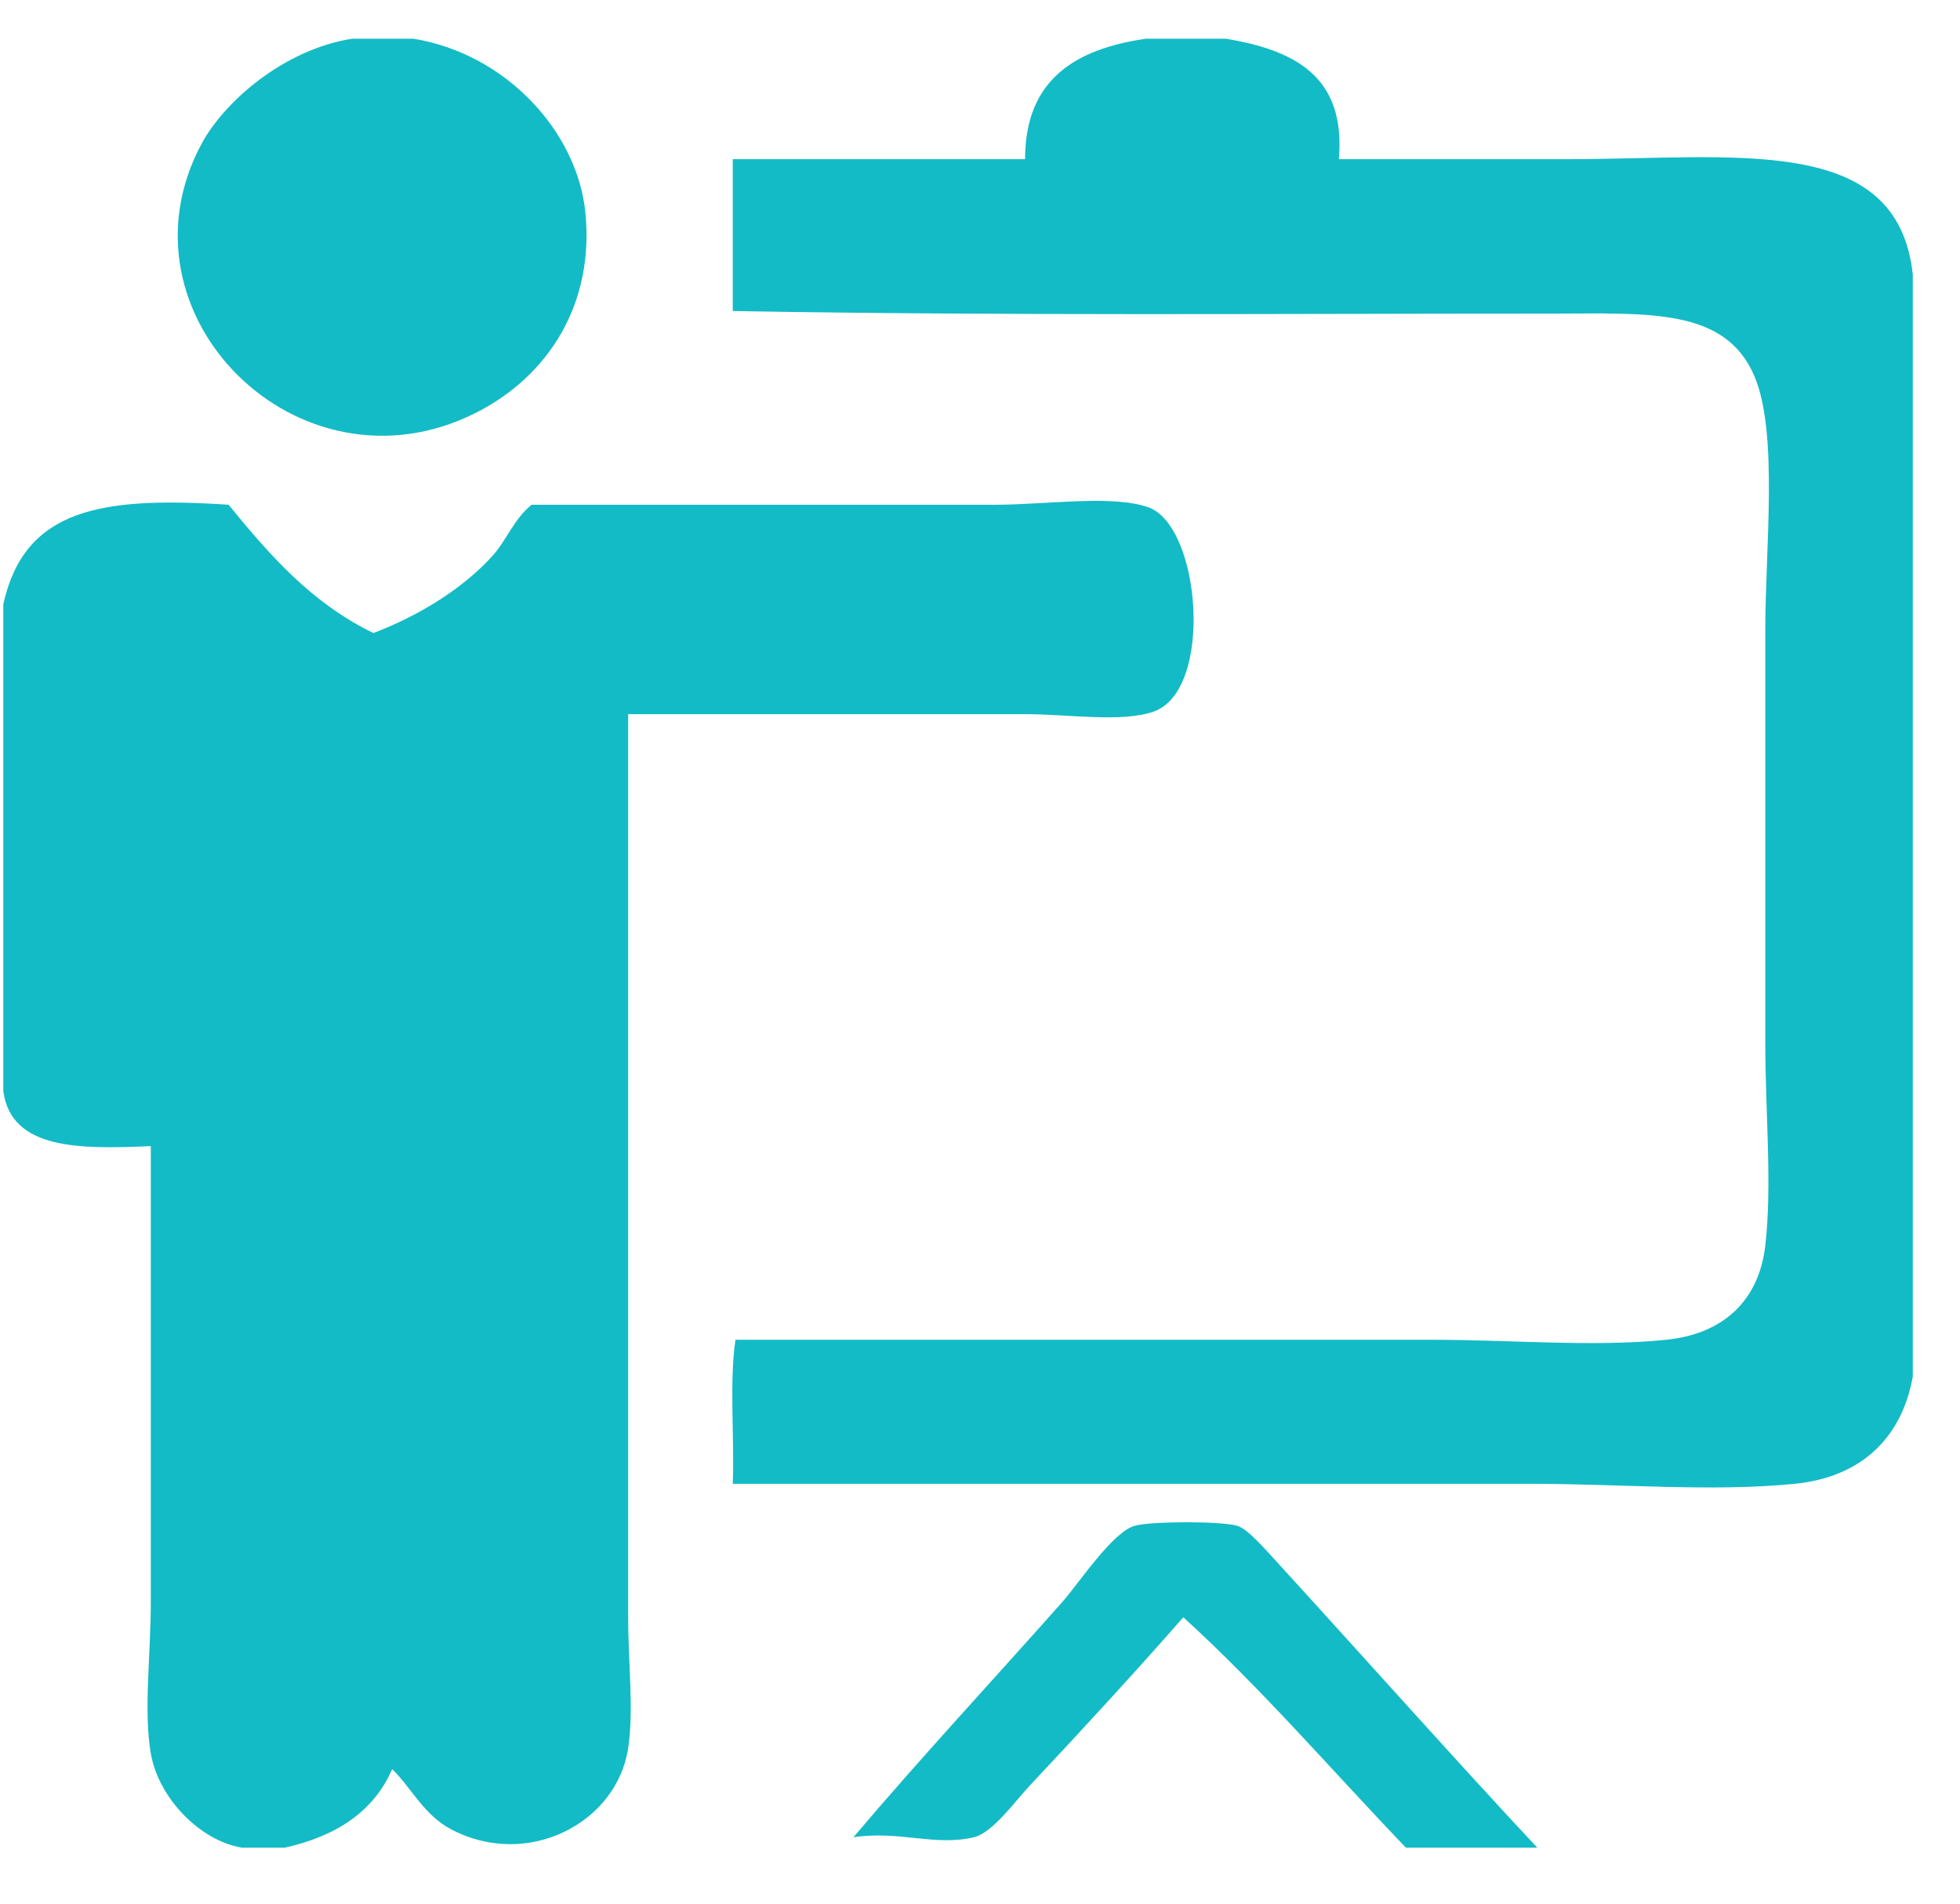 <?xml version="1.0" encoding="utf-8"?><!DOCTYPE svg PUBLIC "-//W3C//DTD SVG 1.1//EN" "http://www.w3.org/Graphics/SVG/1.1/DTD/svg11.dtd"><svg version="1.1" baseProfile="full" xmlns="http://www.w3.org/2000/svg" xmlns:xlink="http://www.w3.org/1999/xlink" xmlns:ev="http://www.w3.org/2001/xml-events"   height="34px"   width="35px" ><path fill="rgb( 19, 187, 198 )" d="M32.05,26.501 C30.578,26.648 28.966,26.501 27.308,26.501 C22.764,26.501 17.195,26.501 13.085,26.501 C13.117,25.659 13.021,24.693 13.133,23.929 C17.165,23.929 21.53,23.929 25.584,23.929 C26.991,23.929 28.453,24.061 29.751,23.929 C30.785,23.825 31.411,23.219 31.523,22.246 C31.648,21.161 31.523,19.886 31.523,18.599 C31.523,16.161 31.523,13.64 31.523,11.259 C31.523,9.779 31.758,7.736 31.331,6.724 C30.81,5.487 29.42,5.601 27.692,5.601 C22.711,5.601 18,5.641 13.085,5.555 C13.085,4.651 13.085,3.747 13.085,2.843 C14.825,2.843 16.565,2.843 18.305,2.843 C18.305,1.425 19.196,0.876 20.46,0.692 C20.939,0.692 21.418,0.692 21.897,0.692 C23.094,0.895 24.037,1.345 23.908,2.843 C25.002,2.843 26.492,2.843 27.979,2.843 C31.009,2.843 33.879,2.367 34.157,4.9 C34.157,11.461 34.157,18.023 34.157,24.584 C33.96,25.694 33.223,26.384 32.05,26.501 ZM8.488,7.378 C5.332,8.96 1.963,5.602 3.603,2.562 C4.001,1.825 5.055,0.888 6.285,0.692 C6.652,0.692 7.019,0.692 7.386,0.692 C9.039,0.962 10.301,2.351 10.451,3.778 C10.623,5.414 9.8,6.72 8.488,7.378 ZM4.082,9.015 C4.81,9.908 5.567,10.775 6.668,11.306 C7.507,10.986 8.262,10.507 8.775,9.95 C9.048,9.653 9.171,9.275 9.493,9.015 C12.108,9.015 15.083,9.015 17.778,9.015 C18.672,9.015 19.868,8.832 20.508,9.061 C21.444,9.396 21.677,12.326 20.604,12.708 C20.035,12.91 19.075,12.755 18.305,12.755 C15.834,12.755 13.529,12.755 11.217,12.755 C11.217,17.604 11.217,23.806 11.217,28.885 C11.217,29.704 11.321,30.536 11.217,31.223 C11.017,32.557 9.425,33.392 8.057,32.673 C7.566,32.415 7.343,31.925 7.003,31.597 C6.67,32.363 5.996,32.796 5.087,33 C4.832,33 4.576,33 4.321,33 C3.578,32.88 2.831,32.118 2.693,31.317 C2.562,30.556 2.693,29.555 2.693,28.605 C2.693,26.057 2.693,22.873 2.693,20.47 C1.422,20.526 0.199,20.536 0.059,19.488 C0.059,16.589 0.059,13.69 0.059,10.791 C0.436,9.092 1.793,8.863 4.082,9.015 ZM20.269,27.249 C20.584,27.167 21.797,27.168 22.088,27.249 C22.275,27.301 22.574,27.649 22.807,27.903 C24.371,29.615 26.008,31.456 27.452,33 C26.67,33 25.888,33 25.106,33 C23.785,31.624 22.543,30.171 21.131,28.885 C20.311,29.82 19.323,30.898 18.401,31.878 C18.133,32.162 17.725,32.735 17.395,32.813 C16.683,32.98 16.083,32.692 15.24,32.813 C16.444,31.393 17.703,30.04 18.976,28.605 C19.26,28.284 19.873,27.352 20.269,27.249 Z "/></svg>